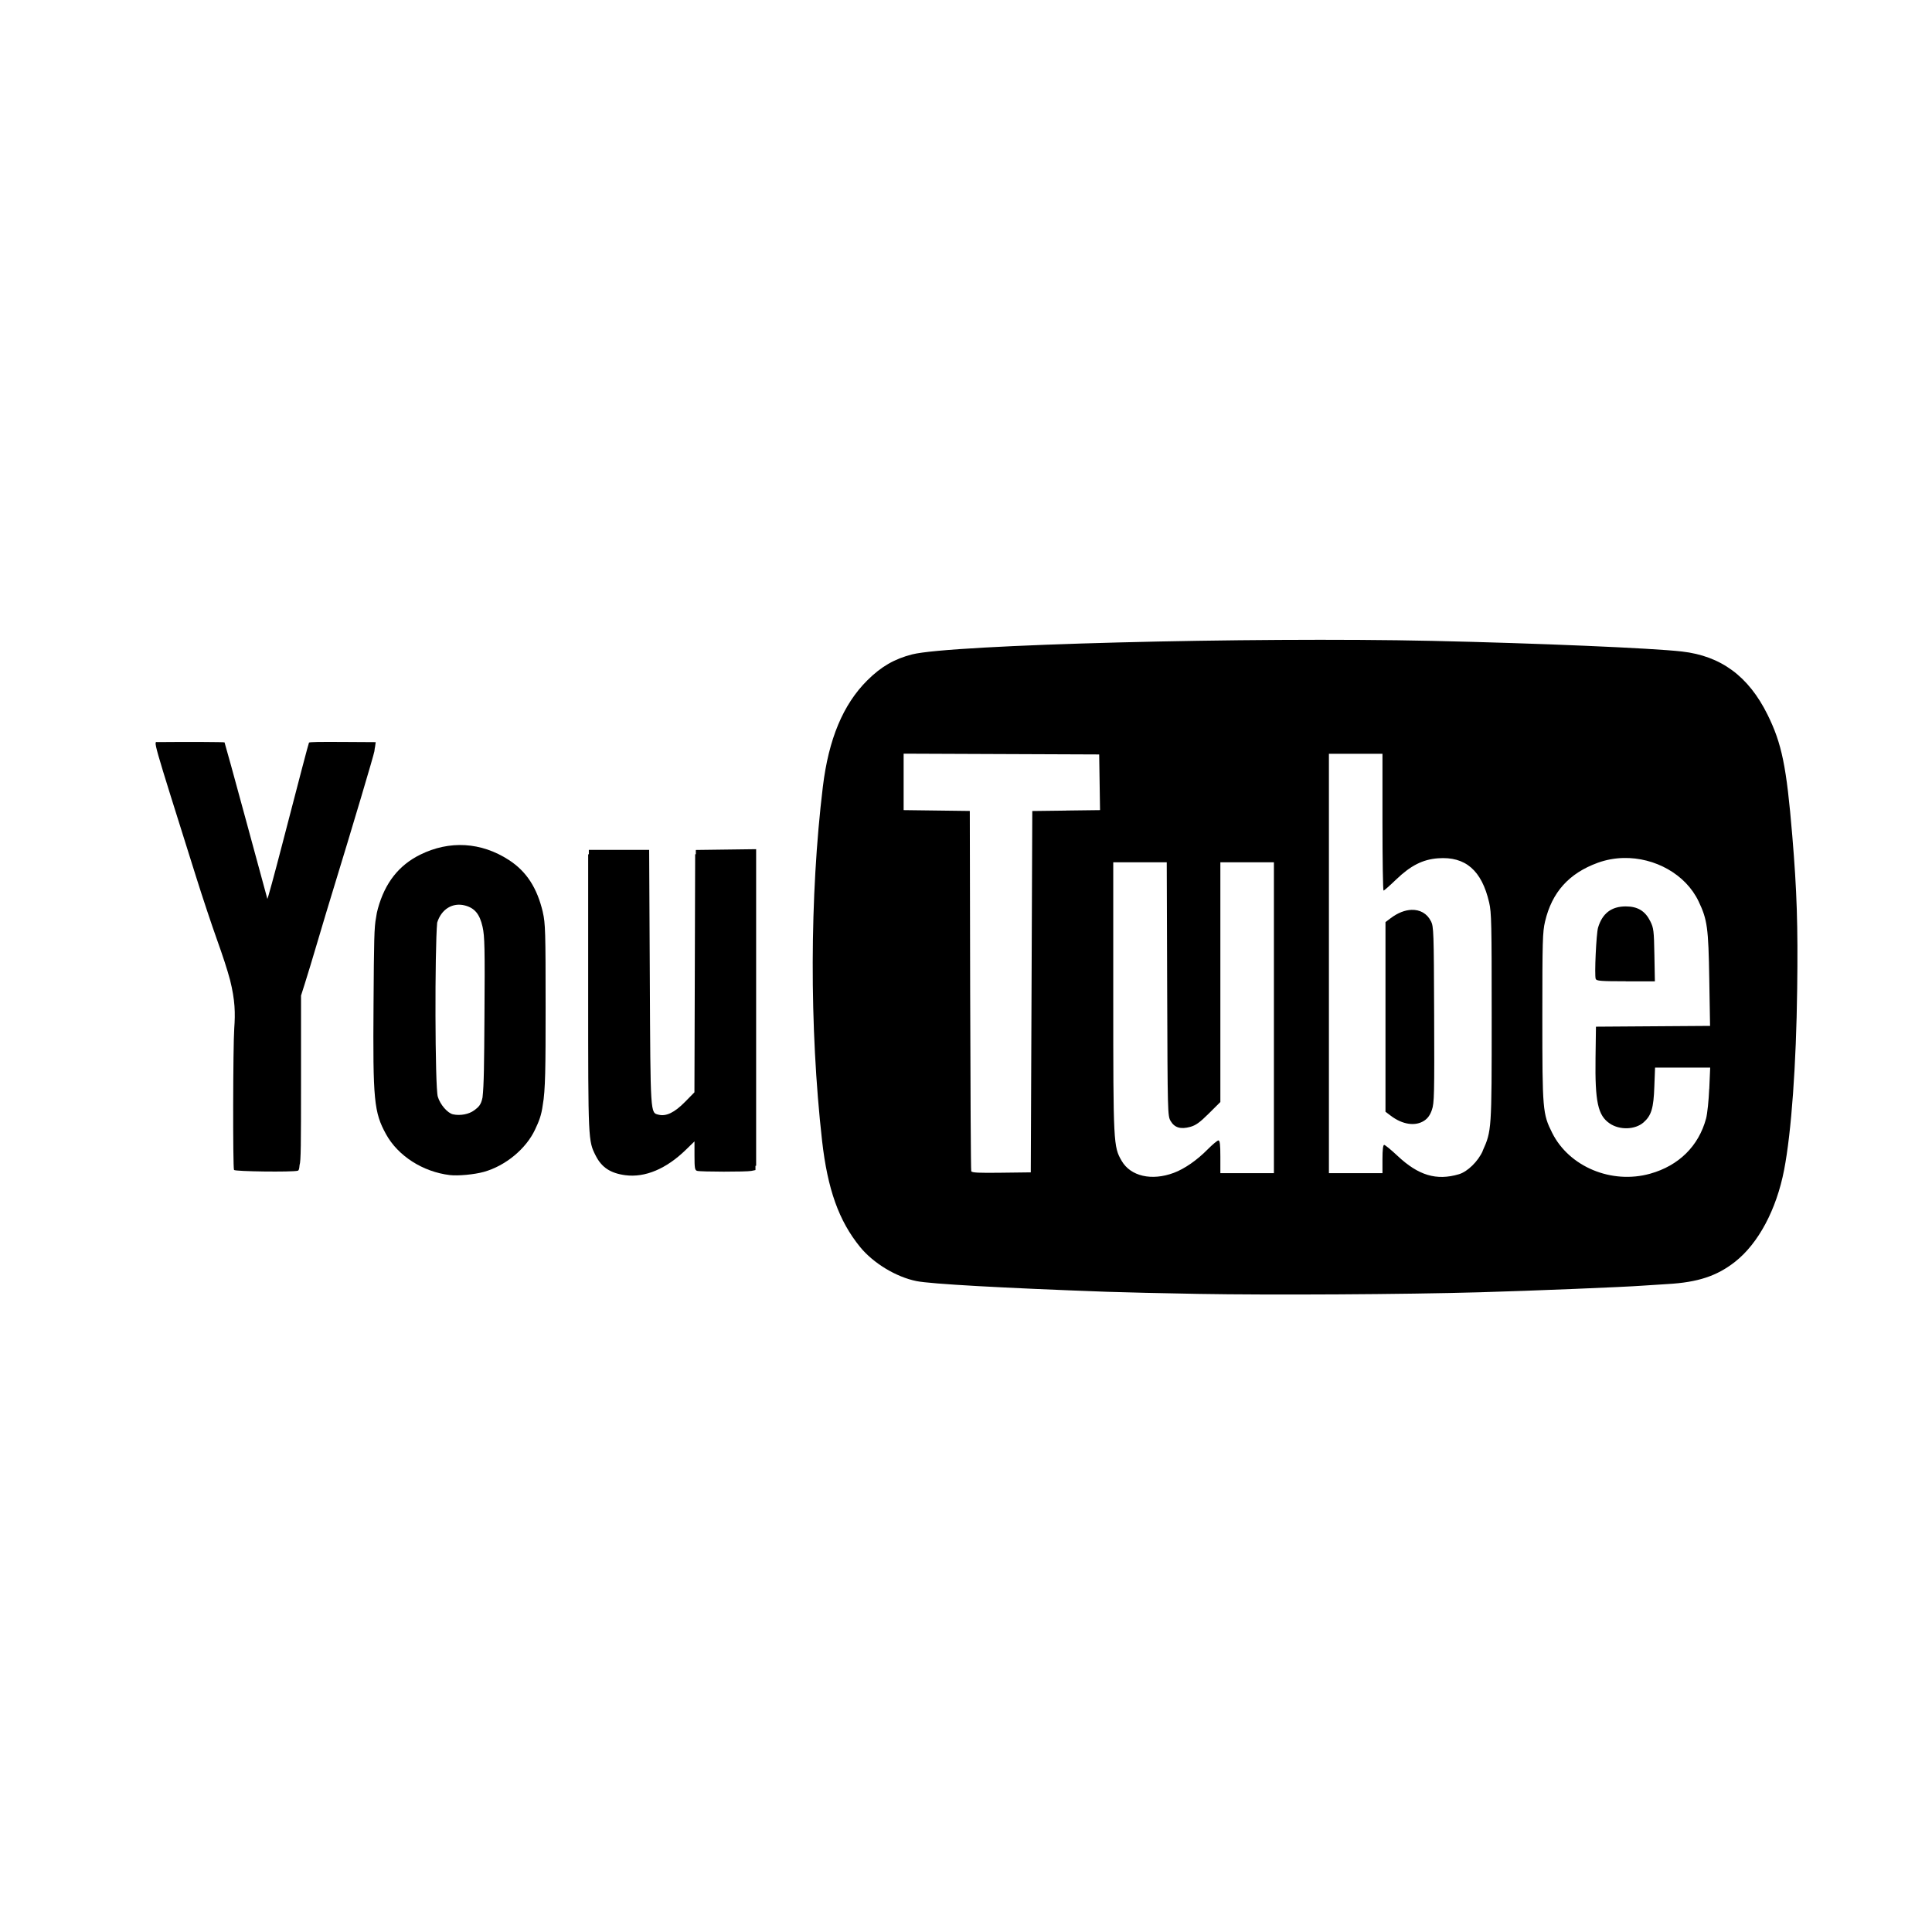 <?xml version="1.0" encoding="utf-8"?>
<!-- Generated by IcoMoon.io -->
<!DOCTYPE svg PUBLIC "-//W3C//DTD SVG 1.1//EN" "http://www.w3.org/Graphics/SVG/1.1/DTD/svg11.dtd">
<svg version="1.1" xmlns="http://www.w3.org/2000/svg" xmlns:xlink="http://www.w3.org/1999/xlink" width="32" height="32" viewBox="0 0 32 32">
<path d="M6.208 12.391c0.002-0.009 0.004-0.016 0.004-0.019l0.011-0.080-0.501-0.003c-0.453-0.003-0.592 0-0.604 0.011-0.006 0.005-0.162 0.6-0.441 1.676-0.133 0.513-0.245 0.924-0.249 0.911s-0.163-0.598-0.354-1.302c-0.191-0.704-0.351-1.284-0.355-1.289-0.007-0.007-0.614-0.010-1.106-0.005-0.071 0.001-0.111-0.139 0.636 2.236 0.103 0.329 0.258 0.794 0.344 1.034 0.099 0.277 0.169 0.491 0.217 0.669 0.085 0.34 0.088 0.552 0.070 0.801-0.021 0.287-0.025 2.313-0.004 2.347 0.016 0.026 0.966 0.038 1.056 0.013 0.014-0.004 0.024-0.018 0.030-0.095 0.022-0.066 0.024-0.328 0.024-1.416v-1.39l0.061-0.192c0.040-0.125 0.14-0.455 0.222-0.733s0.182-0.61 0.222-0.739c0.358-1.168 0.7-2.318 0.71-2.383l0.007-0.054z"></path>
<path d="M11.525 14.077l-0 0.072-0.011 0-0.006 2.002-0.006 1.941-0.155 0.158c-0.174 0.177-0.313 0.245-0.439 0.213-0.137-0.034-0.134 0.019-0.145-2.275l-0.011-2.111h-0.999v0.073h-0.011v2.291c0 2.454-0 2.453 0.124 2.699 0.099 0.196 0.244 0.292 0.491 0.325h0c0.326 0.043 0.678-0.104 1.004-0.422l0.142-0.138v0.238c0 0.205 0.006 0.239 0.043 0.25 0.061 0.017 0.817 0.018 0.899 0.001l0.068-0.014v-0.070l0.011-0.002v-5.243l-0.998 0.013z"></path>
<path d="M8.992 15.112c-0.095-0.406-0.272-0.679-0.564-0.868-0.458-0.297-0.982-0.328-1.468-0.088-0.354 0.175-0.582 0.465-0.7 0.89-0.014 0.051-0.024 0.093-0.032 0.157-0.030 0.15-0.034 0.374-0.041 1.419-0.012 1.609 0.007 1.8 0.208 2.166 0.198 0.358 0.608 0.621 1.055 0.675 0.134 0.016 0.407-0.009 0.564-0.053 0.356-0.099 0.698-0.38 0.848-0.7 0.065-0.138 0.105-0.234 0.128-0.409 0.044-0.24 0.047-0.627 0.047-1.614-0-1.259-0.004-1.396-0.046-1.576zM7.853 18.391c-0.084 0.064-0.23 0.092-0.349 0.066-0.092-0.020-0.215-0.163-0.253-0.294-0.047-0.163-0.051-2.436-0.010-2.881 0.068-0.223 0.256-0.339 0.462-0.284 0.161 0.043 0.243 0.144 0.29 0.354 0.035 0.156 0.039 0.351 0.031 1.496-0.005 0.759-0.008 1.13-0.032 1.33-0.025 0.126-0.067 0.159-0.138 0.213z"></path>
<path d="M26.927 16.254h0.483l-0.008-0.437c-0.007-0.401-0.013-0.447-0.067-0.556-0.085-0.172-0.209-0.248-0.407-0.248-0.238 0-0.388 0.115-0.459 0.351-0.030 0.1-0.062 0.791-0.039 0.85 0.013 0.033 0.082 0.039 0.498 0.039z"></path>
<path d="M23.701 15.259c-0.064-0.13-0.184-0.194-0.323-0.189-0.108 0.004-0.228 0.050-0.344 0.138l-0.086 0.065v3.141l0.086 0.065c0.195 0.149 0.41 0.18 0.557 0.082 0.058-0.039 0.097-0.093 0.126-0.179 0.039-0.111 0.042-0.254 0.037-1.576-0.005-1.377-0.008-1.458-0.053-1.549z"></path>
<path d="M29.686 13.844c-0.096-1.153-0.173-1.527-0.41-2.007-0.315-0.636-0.77-0.972-1.418-1.046-0.501-0.057-2.386-0.137-4.131-0.176-3.020-0.067-7.986 0.062-8.62 0.224-0.293 0.075-0.513 0.202-0.742 0.43-0.401 0.399-0.64 0.971-0.736 1.762-0.219 1.807-0.224 3.99-0.013 5.862 0.091 0.805 0.278 1.329 0.629 1.76 0.219 0.269 0.597 0.498 0.935 0.566 0.237 0.048 1.424 0.114 3.152 0.177 0.257 0.009 0.939 0.025 1.515 0.035 1.2 0.021 3.406 0.009 4.668-0.027 0.849-0.024 2.396-0.087 2.685-0.109 0.081-0.006 0.27-0.018 0.419-0.027 0.501-0.028 0.819-0.133 1.118-0.368 0.387-0.304 0.687-0.866 0.814-1.525 0.12-0.624 0.2-1.734 0.216-2.996 0.014-1.054-0.005-1.622-0.081-2.535zM17.659 13.426l-0.561 0.007-0.025 5.985-0.486 0.006c-0.376 0.005-0.49-0-0.5-0.025-0.007-0.017-0.014-1.366-0.018-2.999l-0.006-2.968-1.096-0.014v-0.935l3.239 0.013 0.014 0.922-0.561 0.007zM21.1 16.857v2.574h-0.887v-0.271c0-0.204-0.008-0.271-0.032-0.271-0.017 0-0.098 0.067-0.179 0.149-0.175 0.178-0.383 0.322-0.56 0.388-0.367 0.137-0.716 0.057-0.864-0.199-0.136-0.234-0.139-0.287-0.139-2.715v-2.23h0.886l0.007 2.1c0.007 2.063 0.008 2.101 0.057 2.185 0.065 0.111 0.165 0.141 0.324 0.098 0.093-0.026 0.157-0.071 0.309-0.222l0.191-0.19v-3.971h0.887v2.574zM24.559 19.063c-0.078 0.174-0.252 0.344-0.395 0.386-0.372 0.11-0.671 0.020-1.016-0.304-0.107-0.101-0.207-0.182-0.222-0.182-0.018 0-0.028 0.079-0.028 0.234v0.234h-0.887v-6.946h0.887v1.133c0 0.623 0.008 1.133 0.018 1.133s0.104-0.083 0.208-0.183c0.24-0.231 0.44-0.333 0.694-0.352 0.453-0.034 0.724 0.199 0.847 0.732 0.039 0.166 0.042 0.356 0.042 1.897-0 1.876-0 1.884-0.15 2.218zM28.31 18.033c-0.008 0.193-0.031 0.414-0.052 0.493-0.123 0.457-0.452 0.781-0.926 0.914-0.639 0.179-1.342-0.114-1.623-0.676-0.158-0.315-0.163-0.378-0.163-1.919 0-1.256 0.004-1.41 0.045-1.582 0.114-0.485 0.396-0.799 0.874-0.973 0.138-0.050 0.283-0.076 0.427-0.079 0.515-0.011 1.027 0.267 1.242 0.718 0.145 0.305 0.163 0.435 0.177 1.293l0.013 0.77-1.89 0.013-0.007 0.517c-0.010 0.73 0.039 0.954 0.236 1.087 0.166 0.112 0.42 0.103 0.559-0.018 0.13-0.114 0.167-0.237 0.179-0.594l0.012-0.314h0.913l-0.015 0.351z"></path>
</svg>
